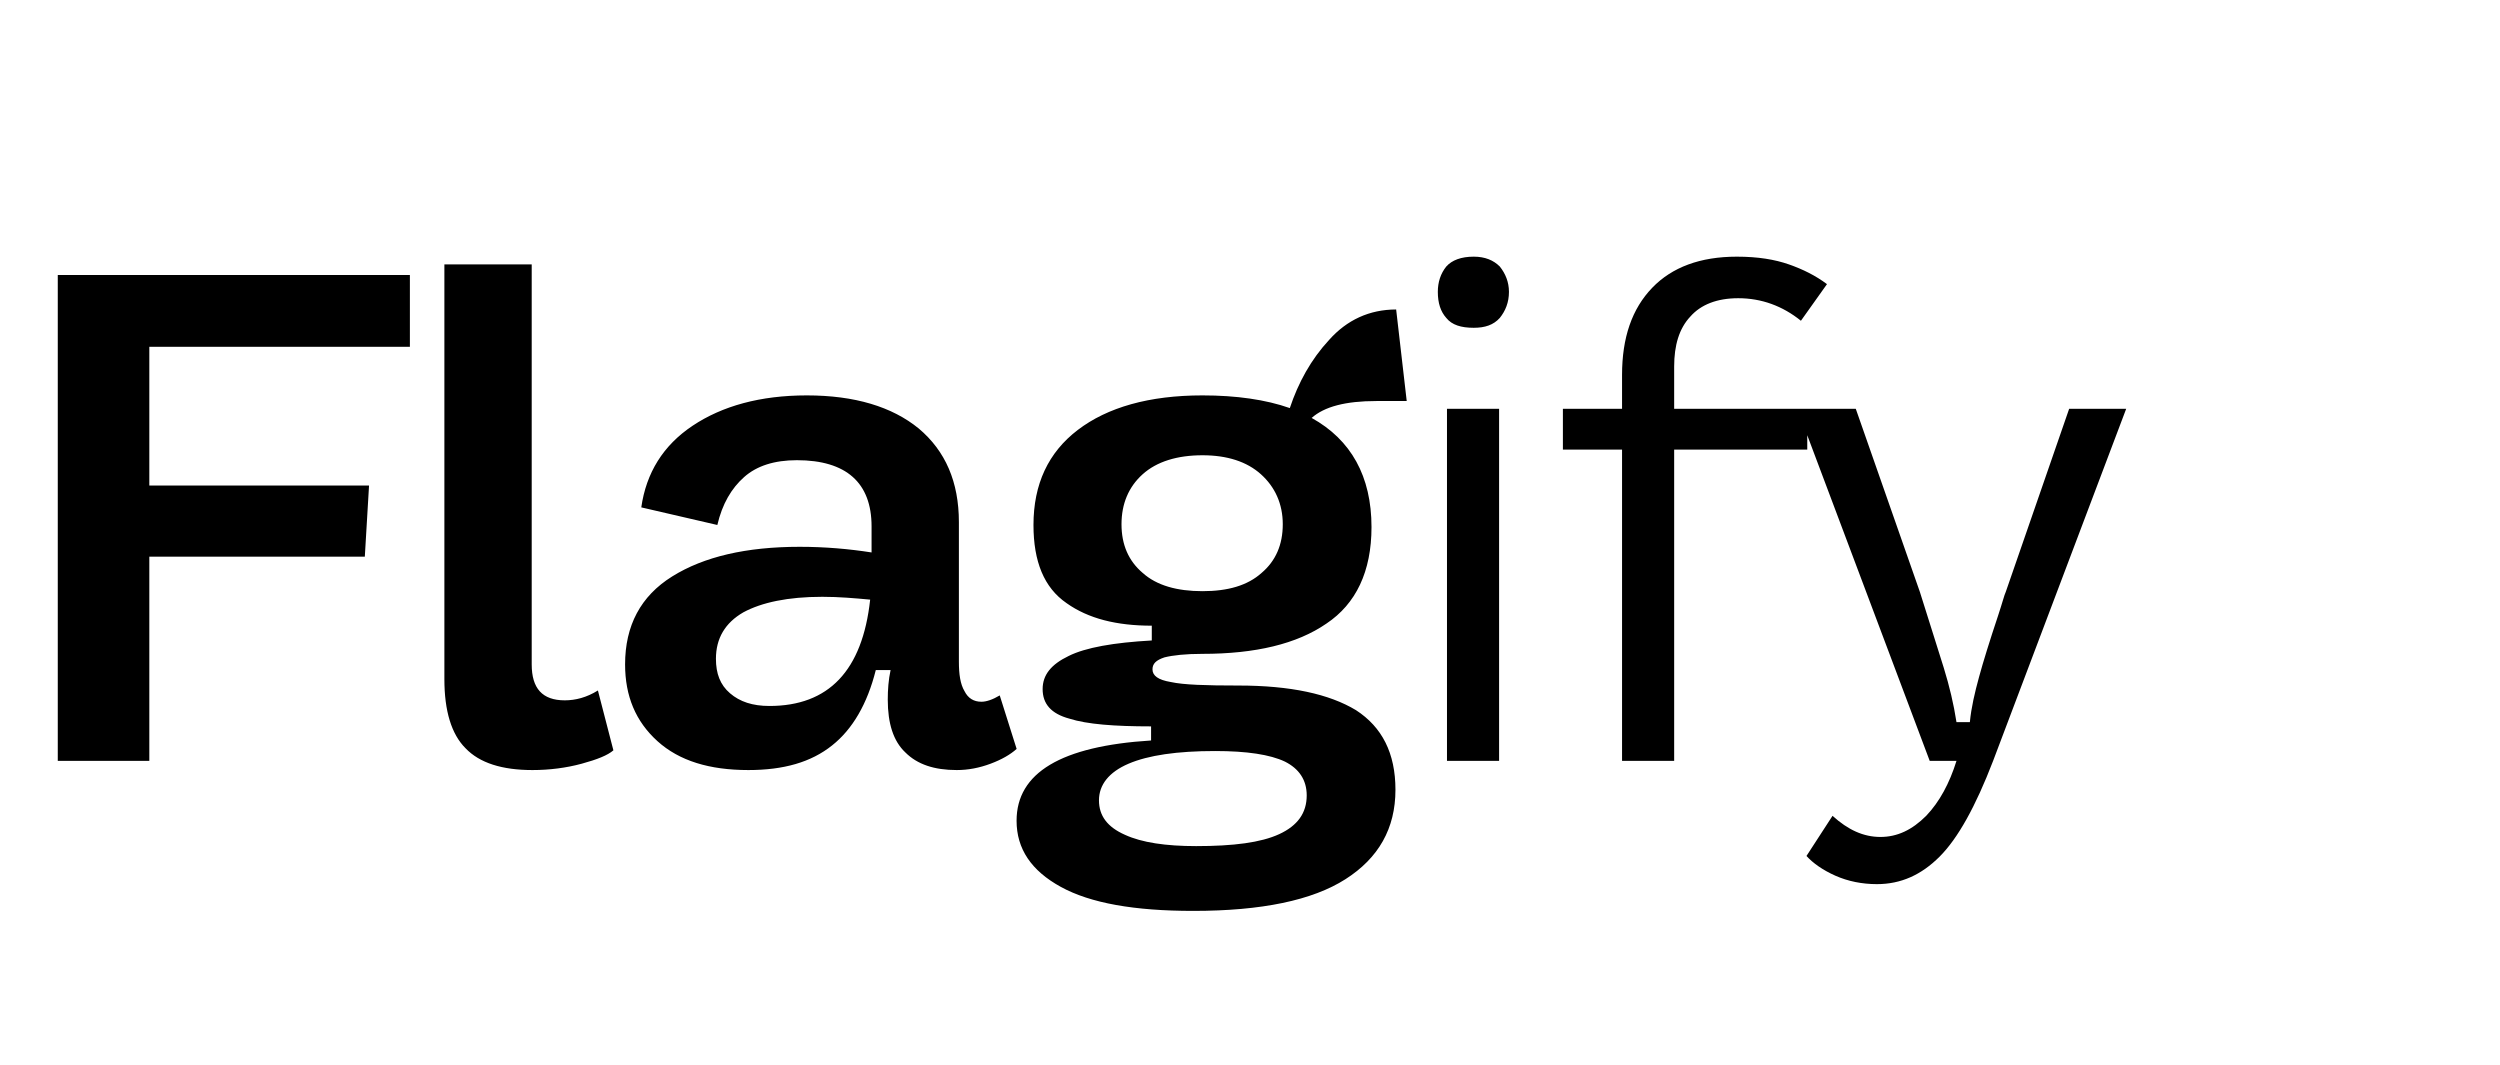 <svg width="284" height="121" viewBox="0 0 284 121" fill="none" xmlns="http://www.w3.org/2000/svg">
<path d="M46.563 31.238V39.398H16.963V55.157H41.923L41.443 63.237H16.963V86.438H6.563V31.238H46.563ZM69.682 85.237C69.042 85.797 67.842 86.278 66.082 86.757C64.322 87.237 62.402 87.478 60.482 87.478C57.042 87.478 54.482 86.677 52.882 84.998C51.282 83.397 50.482 80.757 50.482 77.157V30.038H60.402V75.478C60.402 78.198 61.602 79.558 64.162 79.558C65.362 79.558 66.642 79.237 67.922 78.438L69.682 85.237ZM115.49 85.078C114.77 85.718 113.81 86.278 112.53 86.757C111.25 87.237 109.97 87.478 108.69 87.478C106.13 87.478 104.21 86.838 102.85 85.478C101.49 84.198 100.85 82.198 100.85 79.478C100.85 78.358 100.93 77.237 101.17 76.118H99.49C98.53 79.957 96.85 82.838 94.53 84.677C92.13 86.597 89.01 87.478 85.01 87.478C80.61 87.478 77.17 86.438 74.69 84.198C72.21 81.957 71.01 79.078 71.01 75.478C71.01 71.078 72.77 67.718 76.37 65.478C79.97 63.237 84.77 62.117 90.85 62.117C93.73 62.117 96.45 62.358 99.01 62.758V59.797C99.01 54.837 96.13 52.278 90.53 52.278C87.97 52.278 85.97 52.917 84.53 54.197C83.09 55.477 82.05 57.237 81.49 59.638L72.85 57.638C73.41 53.718 75.33 50.597 78.69 48.358C82.05 46.117 86.37 44.917 91.65 44.917C97.09 44.917 101.33 46.197 104.37 48.678C107.41 51.237 108.93 54.758 108.93 59.318V75.157C108.93 76.597 109.09 77.718 109.57 78.517C109.97 79.317 110.61 79.718 111.49 79.718C112.05 79.718 112.77 79.478 113.57 78.998L115.49 85.078ZM98.85 68.118C97.09 67.957 95.33 67.797 93.41 67.797C89.49 67.797 86.53 68.438 84.45 69.558C82.37 70.757 81.33 72.517 81.33 74.838C81.33 76.517 81.81 77.797 82.93 78.757C84.05 79.718 85.49 80.198 87.41 80.198C94.13 80.198 97.97 76.198 98.85 68.118ZM154.043 80.677C157.003 82.597 158.523 85.558 158.523 89.718C158.523 94.118 156.603 97.478 152.843 99.877C149.083 102.278 143.323 103.478 135.563 103.478C128.843 103.478 123.883 102.598 120.523 100.758C117.163 98.918 115.483 96.438 115.483 93.237C115.483 87.797 120.523 84.757 130.763 84.118V82.517C126.603 82.517 123.483 82.278 121.483 81.638C119.403 81.078 118.443 79.957 118.443 78.278C118.443 76.677 119.403 75.478 121.403 74.517C123.323 73.558 126.523 72.998 130.843 72.757V71.078C126.843 71.078 123.643 70.278 121.163 68.517C118.603 66.757 117.403 63.797 117.403 59.638C117.403 54.998 119.083 51.398 122.443 48.837C125.803 46.278 130.523 44.917 136.603 44.917C140.443 44.917 143.803 45.398 146.523 46.358C147.483 43.477 148.923 40.837 151.003 38.597C153.003 36.358 155.563 35.157 158.603 35.157L159.803 45.557H156.363C152.843 45.557 150.443 46.197 149.003 47.477C153.483 49.958 155.803 54.117 155.803 59.877C155.803 64.918 154.043 68.597 150.683 70.838C147.323 73.157 142.603 74.278 136.603 74.278C134.683 74.278 133.243 74.438 132.283 74.677C131.323 74.998 130.923 75.397 130.923 76.037C130.923 76.757 131.563 77.237 133.003 77.478C134.443 77.797 137.003 77.877 140.683 77.877C146.603 77.877 151.003 78.838 154.043 80.677ZM129.803 65.078C131.403 66.517 133.723 67.157 136.603 67.157C139.483 67.157 141.723 66.517 143.323 65.078C144.923 63.718 145.723 61.877 145.723 59.557C145.723 57.237 144.843 55.318 143.243 53.877C141.643 52.438 139.403 51.718 136.603 51.718C133.723 51.718 131.403 52.438 129.803 53.877C128.203 55.318 127.403 57.237 127.403 59.557C127.403 61.877 128.203 63.718 129.803 65.078ZM145.323 94.757C147.403 93.797 148.443 92.358 148.443 90.358C148.443 88.597 147.563 87.317 145.963 86.517C144.283 85.718 141.643 85.317 138.043 85.317C133.723 85.317 130.443 85.797 128.203 86.757C125.963 87.718 124.843 89.157 124.843 90.918C124.843 92.677 125.803 93.957 127.803 94.838C129.723 95.718 132.443 96.118 135.883 96.118C140.123 96.118 143.243 95.718 145.323 94.757ZM164.297 36.117C163.657 35.398 163.337 34.438 163.337 33.157C163.337 32.038 163.657 31.078 164.297 30.277C164.937 29.558 165.977 29.157 167.417 29.157C168.697 29.157 169.657 29.558 170.377 30.277C171.017 31.078 171.417 32.038 171.417 33.157C171.417 34.358 171.017 35.318 170.377 36.117C169.657 36.917 168.697 37.237 167.417 37.237C165.977 37.237 164.937 36.917 164.297 36.117ZM170.297 86.438H164.377V46.438H170.297V86.438ZM190.185 46.438H205.305V51.078H190.185V86.438H184.265V51.078H177.545V46.438H184.265V42.597C184.265 38.358 185.385 35.078 187.705 32.678C189.945 30.358 193.145 29.157 197.305 29.157C199.705 29.157 201.625 29.477 203.225 30.038C204.825 30.598 206.265 31.317 207.545 32.278L204.585 36.438C202.505 34.758 200.105 33.877 197.465 33.877C195.065 33.877 193.225 34.597 192.025 35.958C190.745 37.318 190.185 39.237 190.185 41.638V46.438ZM235.056 46.438H241.536L226.416 86.438C224.416 91.638 222.416 95.237 220.336 97.317C218.256 99.397 215.936 100.438 213.216 100.438C211.536 100.438 209.936 100.118 208.496 99.478C207.056 98.838 205.936 98.037 205.216 97.237L208.176 92.677C209.936 94.278 211.696 95.078 213.616 95.078C215.536 95.078 217.216 94.278 218.816 92.677C220.336 91.078 221.456 88.998 222.256 86.438H219.216L204.176 46.438H210.816L218.096 67.237C219.296 70.998 220.176 73.877 220.816 75.877C221.456 77.957 221.936 79.957 222.256 82.037H223.776C223.936 80.358 224.336 78.677 224.816 76.918C225.296 75.157 226.016 72.838 226.976 69.957C227.456 68.517 227.696 67.558 227.856 67.237L235.056 46.438Z" fill="black"/>
</svg>

